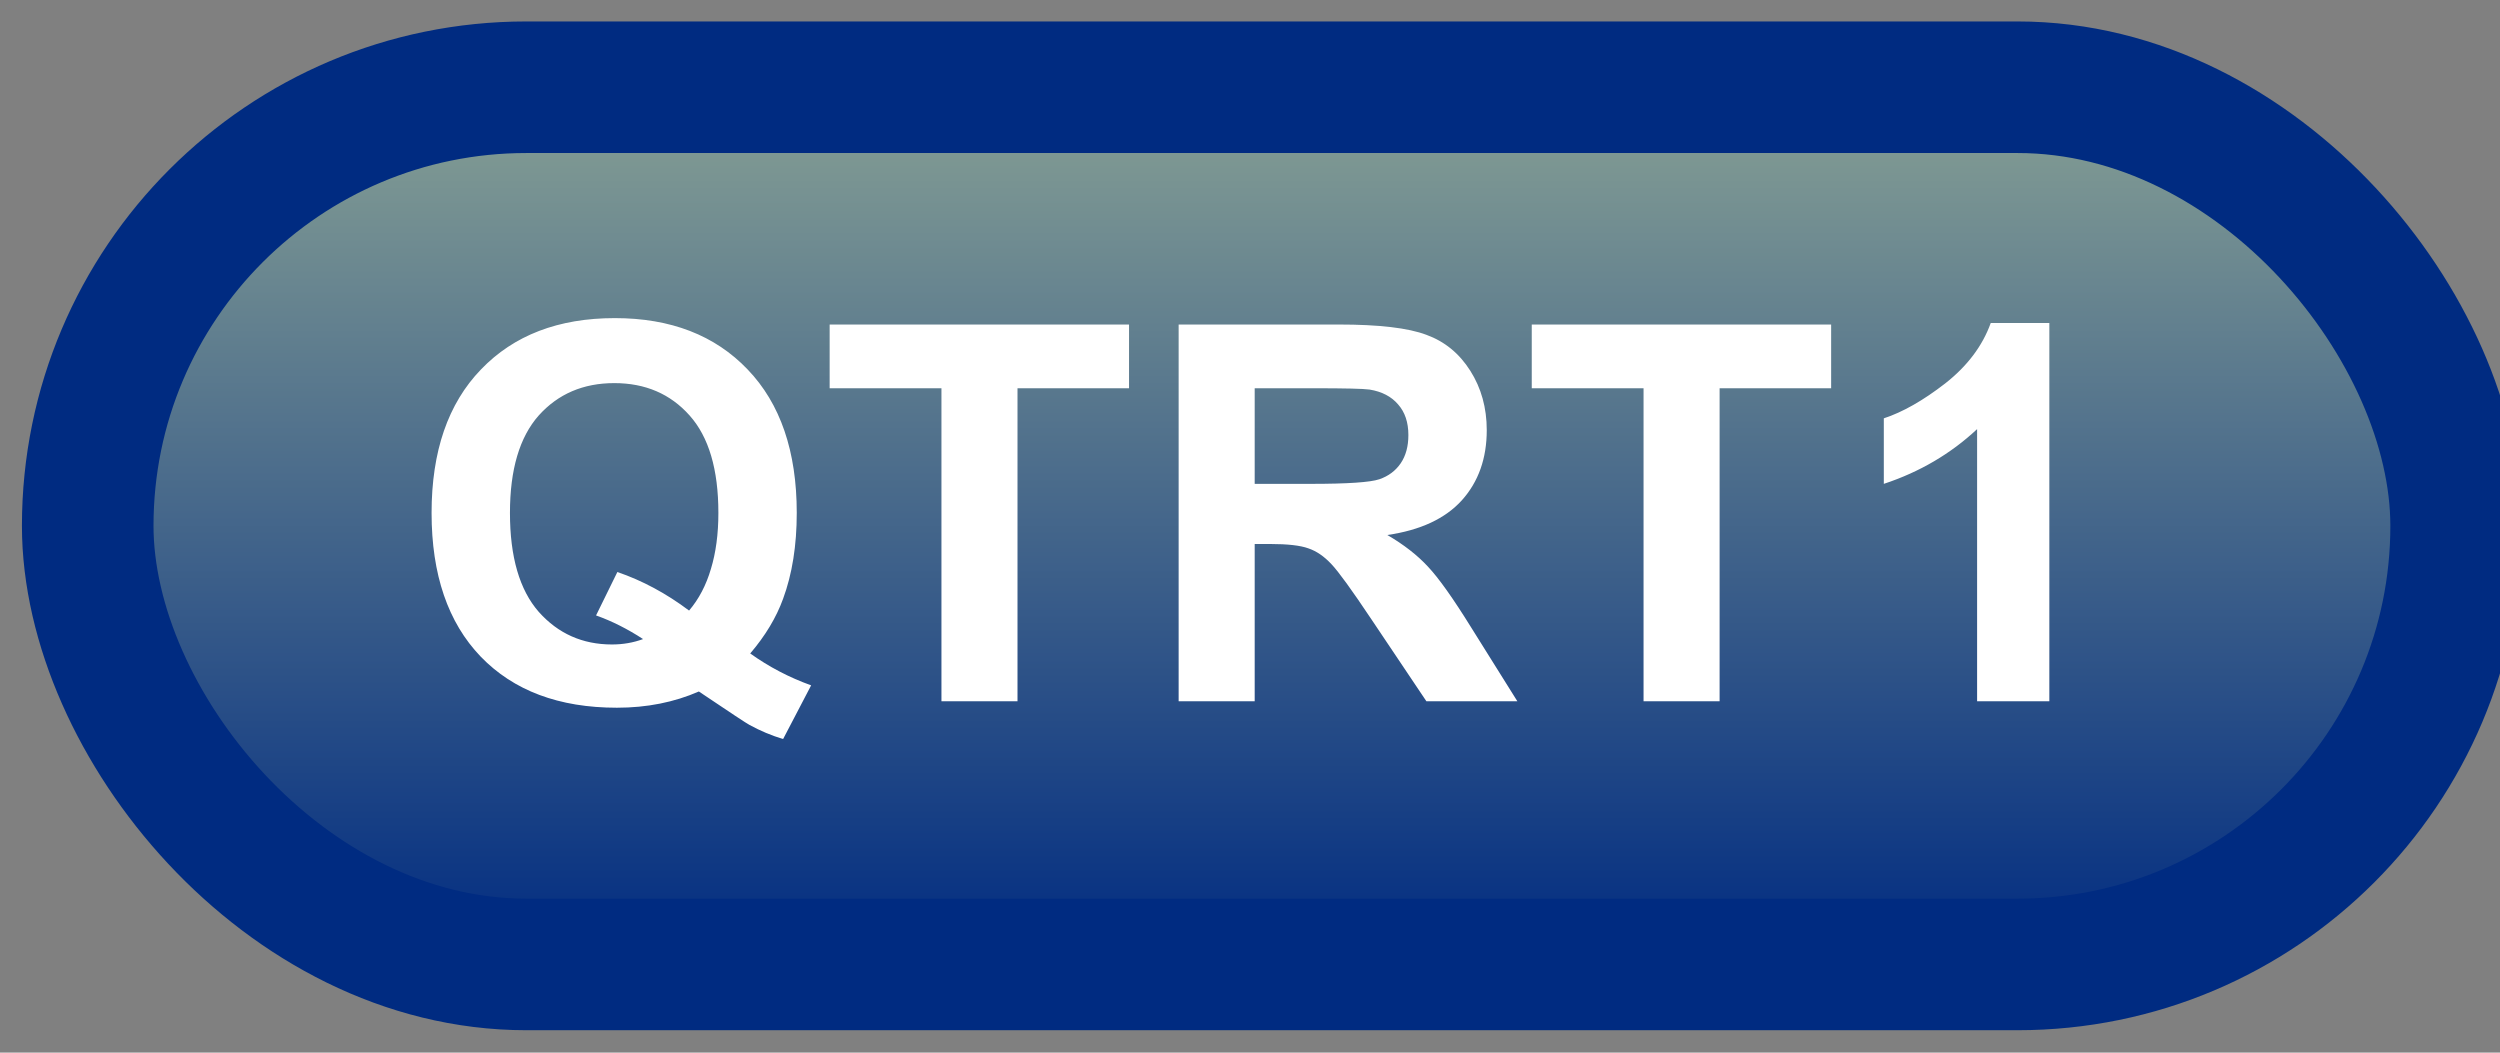 <svg width="57" height="24" viewBox="0 0 57 24" fill="none" xmlns="http://www.w3.org/2000/svg">
<rect x="0" y="0" width="57" height="24" fill="#808080" stroke="none"/>
<rect x="2" y="1.989" width="54" height="20" rx="10" fill="url(#paint0_linear_67_1850)"/>
<rect x="2" y="1.989" width="54" height="20" rx="10" stroke="#002B81" stroke-width="3" stroke-linejoin="round"/>
<path d="M17.105 14.899C17.531 15.204 17.994 15.446 18.494 15.626L17.855 16.85C17.594 16.772 17.338 16.665 17.088 16.528C17.033 16.501 16.648 16.247 15.934 15.766C15.371 16.012 14.748 16.136 14.065 16.136C12.744 16.136 11.709 15.747 10.959 14.97C10.213 14.192 9.84 13.1 9.84 11.694C9.84 10.292 10.215 9.202 10.965 8.425C11.715 7.643 12.732 7.253 14.018 7.253C15.291 7.253 16.301 7.643 17.047 8.425C17.793 9.202 18.166 10.292 18.166 11.694C18.166 12.436 18.062 13.089 17.855 13.651C17.699 14.081 17.449 14.497 17.105 14.899ZM15.711 13.921C15.934 13.659 16.1 13.342 16.209 12.971C16.322 12.6 16.379 12.175 16.379 11.694C16.379 10.702 16.16 9.962 15.723 9.473C15.285 8.981 14.713 8.735 14.006 8.735C13.299 8.735 12.725 8.981 12.283 9.473C11.846 9.966 11.627 10.706 11.627 11.694C11.627 12.698 11.846 13.45 12.283 13.95C12.725 14.446 13.281 14.694 13.953 14.694C14.203 14.694 14.44 14.653 14.662 14.571C14.31 14.341 13.953 14.161 13.59 14.032L14.076 13.042C14.646 13.237 15.191 13.53 15.711 13.921ZM21.465 15.989V8.852H18.916V7.399H25.742V8.852H23.199V15.989H21.465ZM26.873 15.989V7.399H30.523C31.441 7.399 32.107 7.477 32.522 7.634C32.94 7.786 33.273 8.059 33.523 8.454C33.773 8.848 33.898 9.3 33.898 9.807C33.898 10.452 33.709 10.985 33.33 11.407C32.951 11.825 32.385 12.089 31.631 12.198C32.006 12.417 32.315 12.657 32.557 12.919C32.803 13.18 33.133 13.645 33.547 14.313L34.596 15.989H32.522L31.268 14.12C30.822 13.452 30.518 13.032 30.354 12.86C30.189 12.684 30.016 12.565 29.832 12.503C29.648 12.436 29.357 12.403 28.959 12.403H28.607V15.989H26.873ZM28.607 11.032H29.891C30.723 11.032 31.242 10.997 31.449 10.927C31.656 10.856 31.818 10.735 31.936 10.563C32.053 10.391 32.111 10.177 32.111 9.919C32.111 9.63 32.033 9.397 31.877 9.221C31.725 9.042 31.508 8.928 31.227 8.882C31.086 8.862 30.664 8.852 29.961 8.852H28.607V11.032ZM37.473 15.989V8.852H34.924V7.399H41.75V8.852H39.207V15.989H37.473ZM46.725 15.989H45.078V9.784C44.477 10.346 43.768 10.762 42.951 11.032V9.538C43.381 9.397 43.848 9.132 44.352 8.741C44.855 8.346 45.201 7.887 45.389 7.364H46.725V15.989Z" fill="white"/>
<defs>
<linearGradient id="paint0_linear_67_1850" x1="29" y1="1.989" x2="29" y2="21.989" gradientUnits="userSpaceOnUse">
<stop stop-color="#87A094"/>
<stop offset="1" stop-color="#002B81"/>
</linearGradient>
</defs>
</svg>
